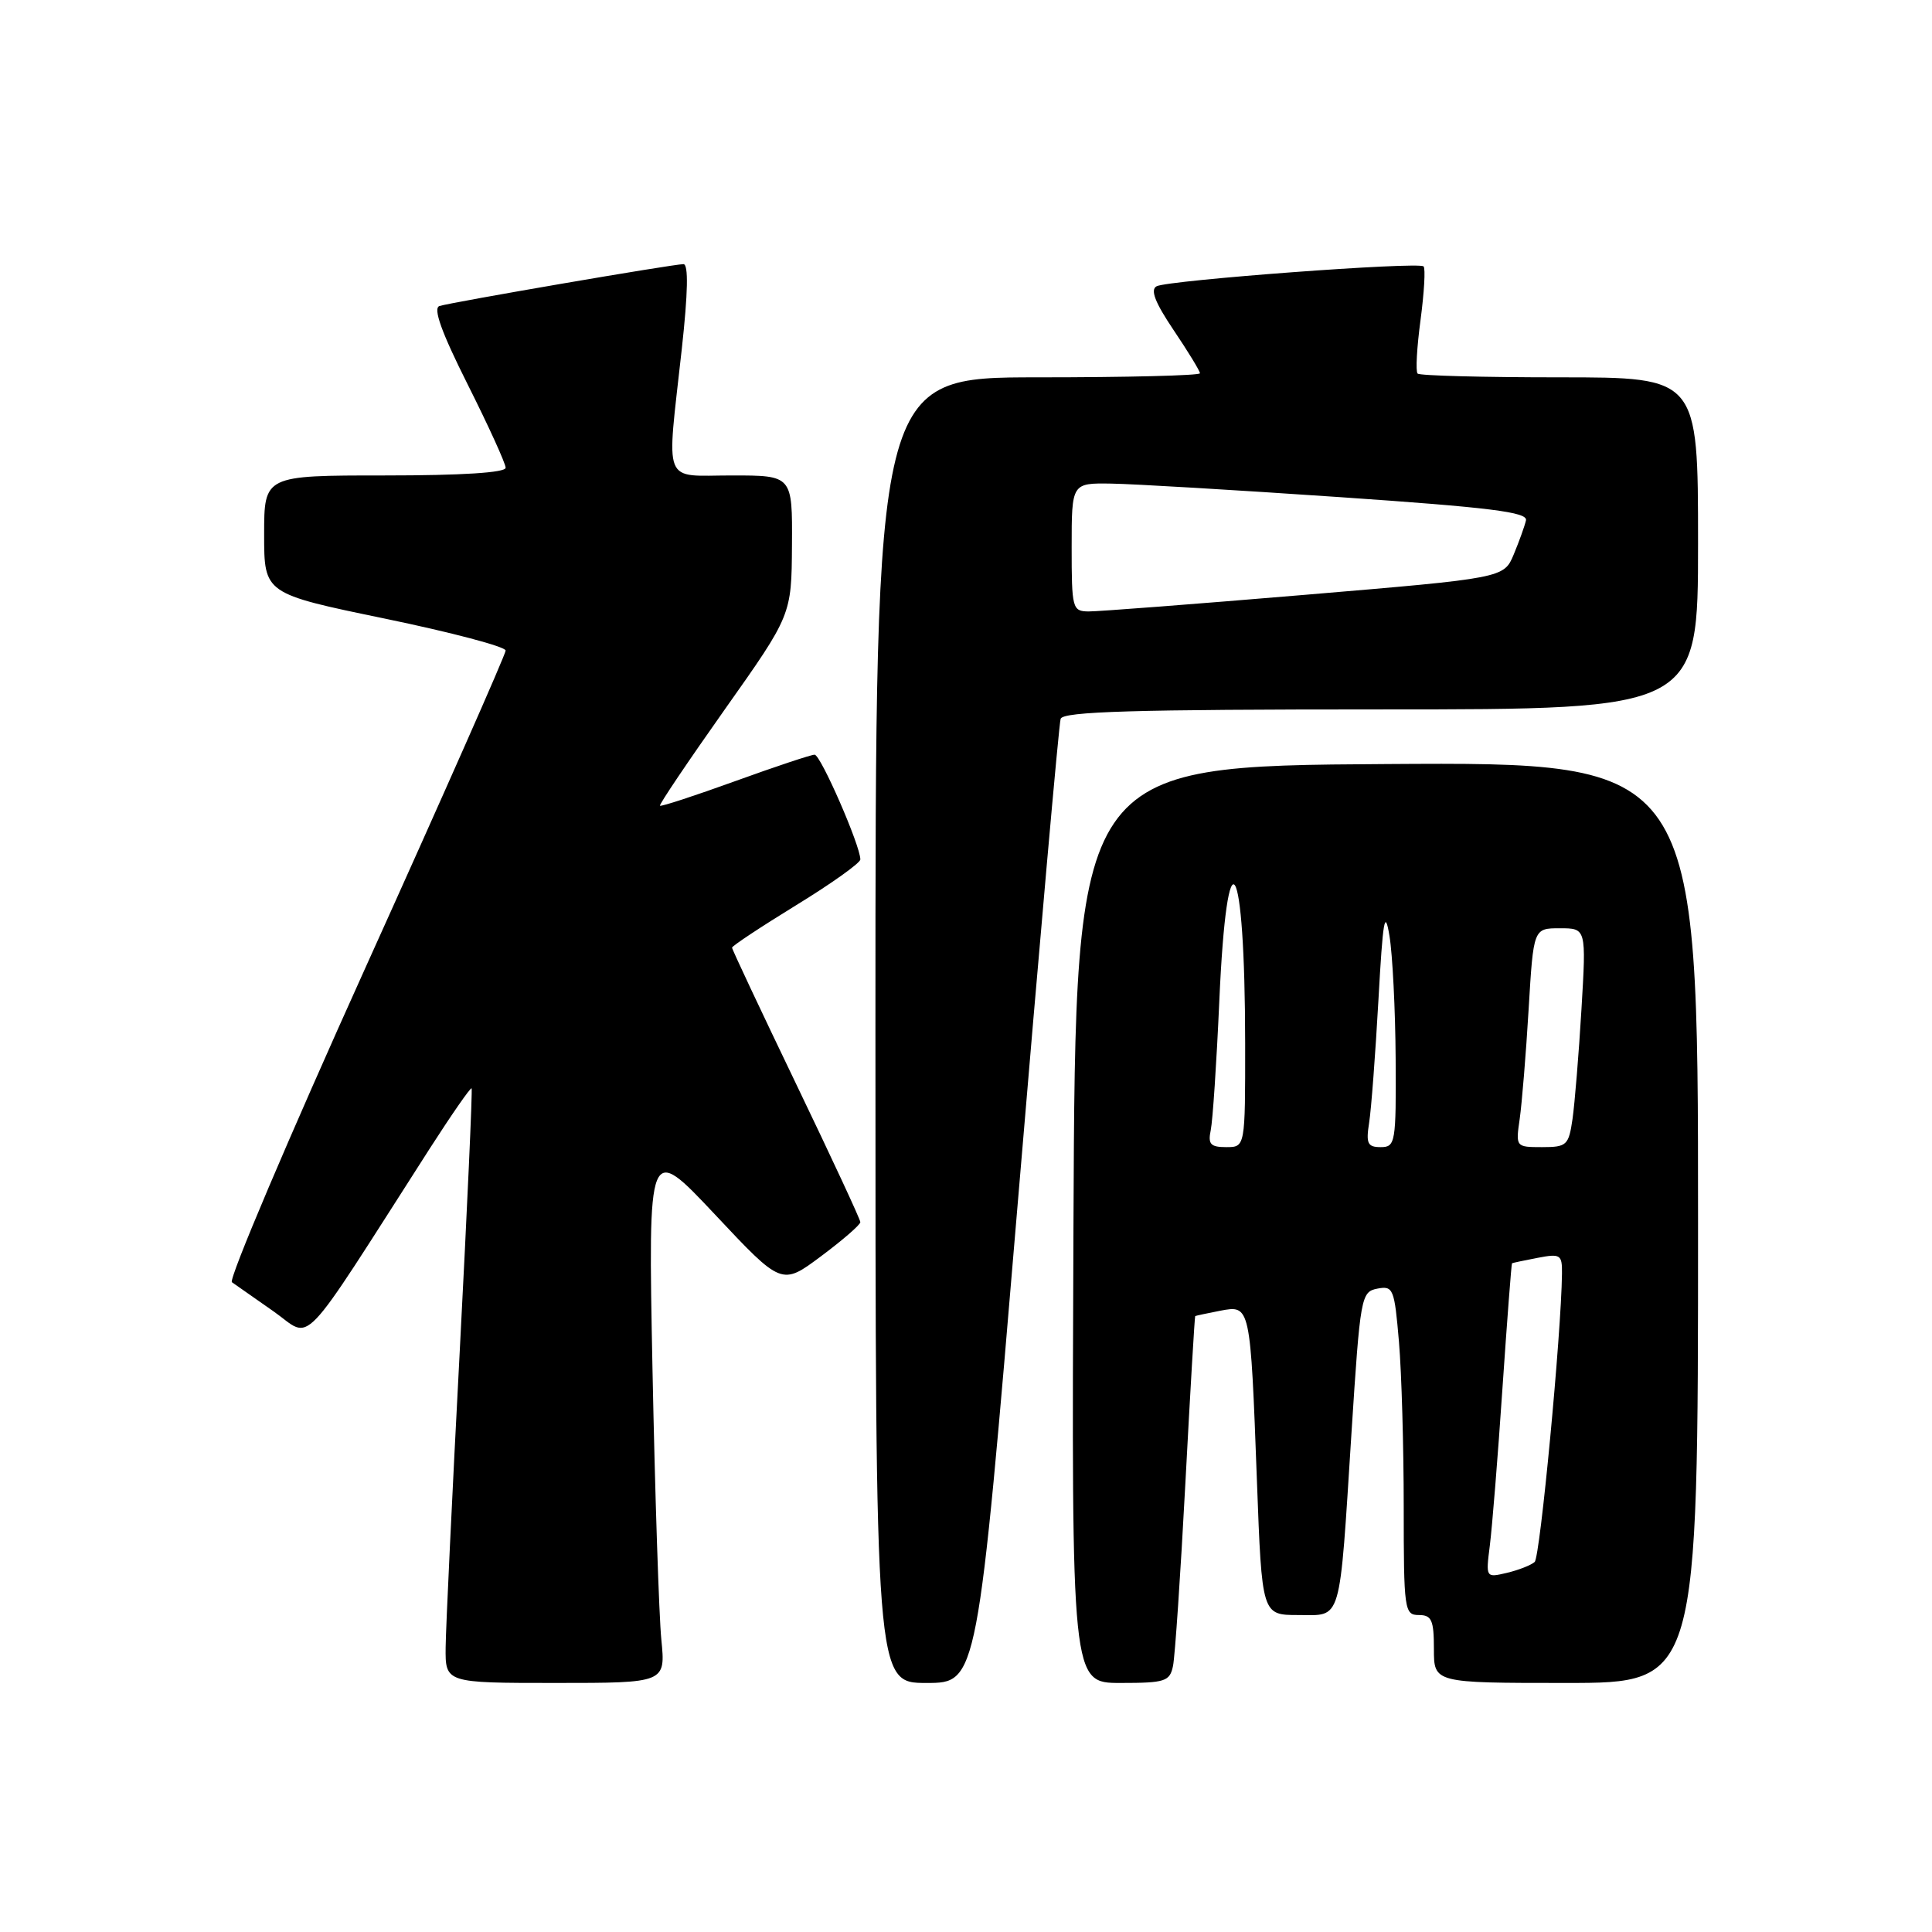 <?xml version="1.0" encoding="UTF-8" standalone="no"?>
<!DOCTYPE svg PUBLIC "-//W3C//DTD SVG 1.1//EN" "http://www.w3.org/Graphics/SVG/1.1/DTD/svg11.dtd" >
<svg xmlns="http://www.w3.org/2000/svg" xmlns:xlink="http://www.w3.org/1999/xlink" version="1.1" viewBox="0 0 256 256">
 <g >
 <path fill="currentColor"
d=" M 87.63 217.25 C 87.32 214.09 86.79 198.00 86.46 181.50 C 85.87 151.50 85.87 151.50 94.73 160.92 C 103.58 170.35 103.58 170.35 108.79 166.46 C 111.66 164.32 114.00 162.29 114.00 161.94 C 114.00 161.59 110.17 153.36 105.50 143.65 C 100.83 133.93 97.00 125.80 97.00 125.57 C 97.00 125.34 100.83 122.81 105.50 119.94 C 110.17 117.08 114.00 114.35 114.00 113.88 C 114.00 112.05 108.74 100.00 107.94 100.00 C 107.48 100.00 102.73 101.58 97.40 103.51 C 92.06 105.44 87.58 106.91 87.45 106.76 C 87.31 106.62 91.18 100.88 96.04 94.00 C 104.88 81.50 104.88 81.50 104.94 72.25 C 105.00 63.00 105.00 63.00 97.00 63.00 C 87.65 63.00 88.31 64.65 90.34 46.25 C 91.16 38.78 91.24 35.00 90.56 35.00 C 89.20 35.00 59.84 40.04 58.23 40.55 C 57.35 40.83 58.50 44.03 61.98 50.96 C 64.74 56.46 67.00 61.42 67.00 61.98 C 67.00 62.63 61.19 63.00 51.00 63.00 C 35.00 63.00 35.00 63.00 35.00 70.83 C 35.00 78.66 35.00 78.66 51.00 81.97 C 59.80 83.79 67.00 85.69 67.00 86.20 C 67.00 86.71 58.64 105.61 48.43 128.21 C 38.22 150.81 30.25 169.57 30.73 169.90 C 31.21 170.23 33.70 171.98 36.27 173.78 C 41.49 177.44 39.29 179.74 56.93 152.21 C 59.86 147.65 62.36 144.05 62.49 144.21 C 62.62 144.37 61.91 160.03 60.92 179.00 C 59.92 197.97 59.08 215.64 59.05 218.25 C 59.00 223.00 59.00 223.00 73.60 223.00 C 88.20 223.00 88.20 223.00 87.63 217.25 Z  M 134.83 159.75 C 137.75 124.96 140.31 95.94 140.54 95.25 C 140.85 94.28 150.22 94.00 182.97 94.00 C 225.00 94.00 225.00 94.00 225.00 72.00 C 225.00 50.00 225.00 50.00 206.67 50.00 C 196.58 50.00 188.11 49.78 187.84 49.50 C 187.56 49.23 187.74 46.03 188.23 42.39 C 188.71 38.76 188.90 35.56 188.63 35.30 C 187.99 34.65 154.85 37.12 153.26 37.93 C 152.39 38.38 153.04 40.07 155.51 43.74 C 157.43 46.59 159.00 49.16 159.00 49.46 C 159.00 49.76 149.32 50.00 137.50 50.00 C 116.00 50.00 116.00 50.00 116.00 136.50 C 116.00 223.00 116.00 223.00 122.76 223.00 C 129.52 223.00 129.52 223.00 134.83 159.75 Z  M 155.43 220.75 C 155.69 219.51 156.43 208.60 157.07 196.50 C 157.71 184.40 158.30 174.45 158.37 174.39 C 158.44 174.34 159.93 174.02 161.68 173.68 C 165.69 172.92 165.68 172.86 166.55 196.25 C 167.21 214.00 167.21 214.00 172.03 214.00 C 177.87 214.00 177.44 215.49 179.08 189.84 C 180.24 171.78 180.35 171.17 182.51 170.75 C 184.61 170.35 184.77 170.75 185.37 177.81 C 185.72 181.93 186.00 191.76 186.00 199.65 C 186.00 213.33 186.09 214.00 188.00 214.00 C 189.70 214.00 190.00 214.67 190.00 218.50 C 190.00 223.00 190.00 223.00 207.50 223.00 C 225.00 223.00 225.00 223.00 225.00 161.99 C 225.00 100.98 225.00 100.98 183.75 101.24 C 142.50 101.50 142.50 101.50 142.24 162.25 C 141.98 223.00 141.98 223.00 148.47 223.00 C 154.40 223.00 155.00 222.80 155.43 220.75 Z  M 142.00 72.50 C 142.00 64.00 142.00 64.00 147.25 64.08 C 150.14 64.12 163.75 64.93 177.50 65.87 C 197.48 67.24 202.44 67.86 202.20 68.95 C 202.03 69.70 201.30 71.73 200.58 73.46 C 199.27 76.60 199.27 76.60 172.88 78.82 C 158.37 80.04 145.49 81.03 144.25 81.02 C 142.09 81.00 142.00 80.64 142.00 72.50 Z  M 197.41 204.79 C 197.71 202.43 198.47 193.07 199.08 184.00 C 199.70 174.93 200.27 167.45 200.35 167.39 C 200.43 167.34 201.96 167.01 203.75 166.67 C 206.78 166.09 207.00 166.24 206.97 168.78 C 206.88 176.73 204.08 206.31 203.35 206.97 C 202.88 207.39 201.23 208.04 199.68 208.41 C 196.87 209.07 196.87 209.06 197.41 204.79 Z  M 160.43 149.75 C 160.69 148.51 161.20 140.86 161.56 132.74 C 162.59 109.38 164.97 113.21 164.99 138.25 C 165.00 152.00 165.00 152.00 162.48 152.00 C 160.40 152.00 160.04 151.61 160.43 149.75 Z  M 181.42 148.75 C 181.70 146.96 182.25 139.65 182.65 132.50 C 183.24 121.86 183.50 120.32 184.11 124.00 C 184.52 126.47 184.89 133.79 184.93 140.25 C 185.00 151.44 184.90 152.00 182.95 152.00 C 181.21 152.00 180.98 151.52 181.42 148.75 Z  M 201.37 148.25 C 201.66 146.19 202.20 139.66 202.55 133.75 C 203.19 123.00 203.19 123.00 206.69 123.00 C 210.19 123.00 210.19 123.00 209.55 133.75 C 209.20 139.66 208.66 146.19 208.37 148.25 C 207.86 151.77 207.61 152.00 204.32 152.00 C 200.85 152.00 200.83 151.97 201.37 148.25 Z "/>
</g>
</svg>
